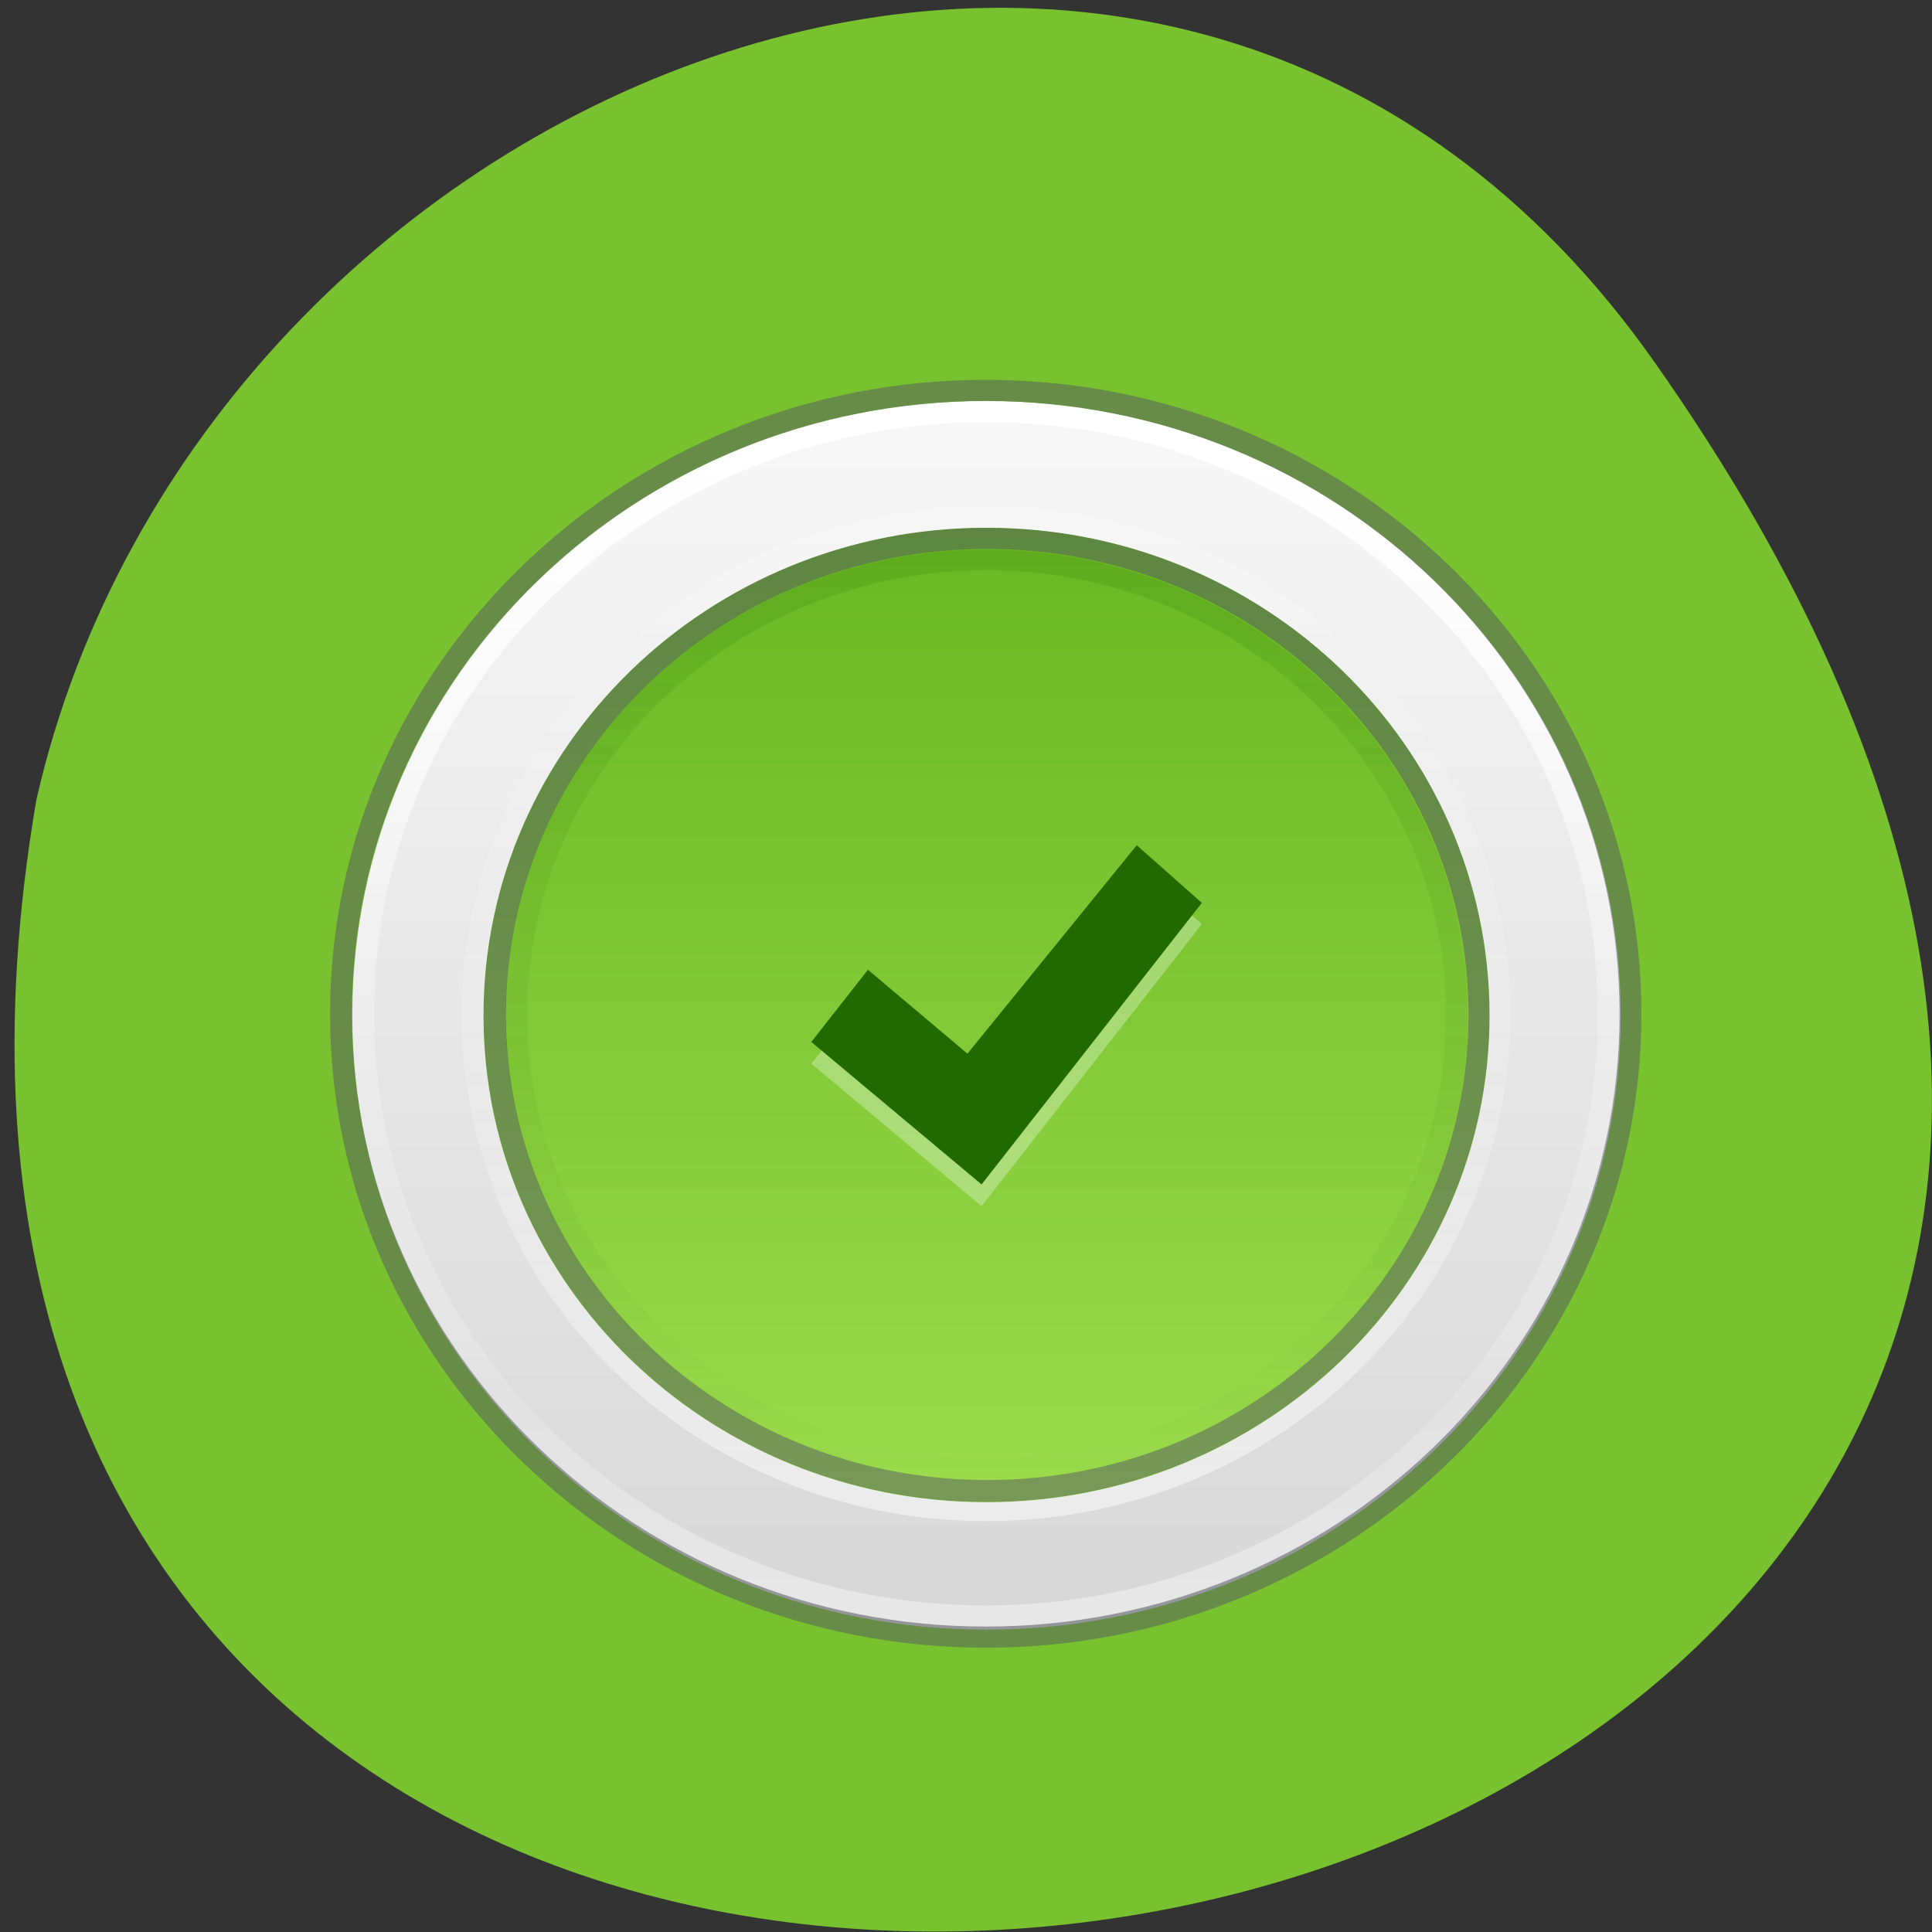 <svg xmlns="http://www.w3.org/2000/svg" xmlns:xlink="http://www.w3.org/1999/xlink" viewBox="0 0 16 16"><rect x="0" y="0" width="16" height="16" fill="#333333" stroke="none"/><defs><g id="9" clip-path="url(#8)"><path d="m 32 24 c 0 4.416 -3.585 7.995 -8 7.995 c -4.418 0 -7.996 -3.579 -7.996 -7.995 c 0 -4.424 3.578 -8 7.996 -8 c 4.418 0 8 3.579 8 8" transform="matrix(0.521 0 0 0.504 -4.329 -3.693)" fill="none" stroke="#545661" stroke-width="0.696"/></g><g id="E" clip-path="url(#D)"><path d="m 31.997 24 c 0 4.415 -3.58 7.998 -7.994 7.998 c -4.422 0 -8 -3.584 -8 -7.998 c 0 -4.423 3.58 -8.01 8 -8.01 c 4.414 0 7.994 3.584 7.994 8.01" transform="matrix(0 0.482 -0.498 0 20.12 -3.167)" fill="none" stroke="url(#C)" stroke-width="0.727"/></g><clipPath id="5"><path d="m 12.336 8.41 c 0 2.227 -1.867 4.03 -4.168 4.03 c -2.301 0 -4.164 -1.805 -4.164 -4.03 c 0 -2.23 1.863 -4.04 4.164 -4.04 c 2.301 0 4.168 1.805 4.168 4.04"/></clipPath><clipPath id="4"><path d="m 4 4 h 9 v 9 h -9"/></clipPath><clipPath id="8"><path d="M 0,0 H16 V16 H0 z"/></clipPath><clipPath id="D"><path d="M 0,0 H16 V16 H0 z"/></clipPath><clipPath id="A"><path d="m 8.168 12.266 c -2.199 0 -3.984 -1.727 -3.984 -3.855 c 0 -2.133 1.785 -3.859 3.984 -3.859 c 2.203 0 3.988 1.727 3.988 3.859 c 0 2.129 -1.785 3.855 -3.988 3.855"/></clipPath><filter id="6" filterUnits="objectBoundingBox" x="0" y="0" width="16" height="16"><feColorMatrix type="matrix" in="SourceGraphic" values="0 0 0 0 1 0 0 0 0 1 0 0 0 0 1 0 0 0 1 0"/></filter><linearGradient id="C" gradientUnits="userSpaceOnUse" x1="16" x2="32"><stop stop-color="#206a00"/><stop offset="1" stop-color="#206a00" stop-opacity="0"/></linearGradient><linearGradient id="3" gradientUnits="userSpaceOnUse" y1="55.06" x2="0" y2="8.837" gradientTransform="matrix(0.181 0 0 0.175 2.373 2.796)"><stop stop-color="#9bdb4c"/><stop offset="1" stop-color="#68b722"/></linearGradient><linearGradient id="1" gradientUnits="userSpaceOnUse" y1="4.671" x2="0" y2="59.62"><stop stop-color="#fff"/><stop offset="0.508" stop-color="#fff" stop-opacity="0.235"/><stop offset="0.835" stop-color="#fff" stop-opacity="0.157"/><stop offset="1" stop-color="#fff" stop-opacity="0.392"/></linearGradient><linearGradient id="0" gradientUnits="userSpaceOnUse" y1="-1.852" x2="0" y2="66.06" gradientTransform="matrix(0.181 0 0 0.175 2.373 2.796)"><stop stop-color="#fafafa"/><stop offset="1" stop-color="#d4d4d4"/></linearGradient><linearGradient id="2" gradientUnits="userSpaceOnUse" y1="56.29" x2="0" y2="7.886"><stop stop-color="#fff" stop-opacity="0.502"/><stop offset="0.508" stop-color="#fff" stop-opacity="0.118"/><stop offset="0.835" stop-color="#fff" stop-opacity="0.079"/><stop offset="1" stop-color="#fff" stop-opacity="0.197"/></linearGradient><mask id="7"><g filter="url(#6)"><path fill-opacity="0.502" d="M 0,0 H16 V16 H0 z"/></g></mask><mask id="B"><g filter="url(#6)"><path fill-opacity="0.149" d="M 0,0 H16 V16 H0 z"/></g></mask></defs><path d="m 13.703 3 c 9.984 14.188 -15.977 18.703 -13.402 3.625 c 1.363 -5.996 9.406 -9.309 13.402 -3.625" fill="#78c230"/><path d="m 8.168 3.324 c -2.902 0 -5.25 2.277 -5.25 5.086 c 0 2.809 2.352 5.086 5.25 5.086 c 2.902 0 5.254 -2.277 5.254 -5.086 c 0 -2.809 -2.352 -5.086 -5.254 -5.086" fill="url(#0)"/><g fill="none" stroke-linejoin="round" stroke-linecap="round"><path d="m 60.5 32.01 c 0 15.725 -12.766 28.487 -28.508 28.487 c -15.742 0 -28.487 -12.762 -28.487 -28.487 c 0 -15.747 12.745 -28.509 28.487 -28.509 c 15.742 0 28.508 12.762 28.508 28.509" transform="matrix(0.181 0 0 0.175 2.373 2.796)" stroke="url(#1)"/><path d="m 55.5 32.01 c 0 -12.985 -10.523 -23.52 -23.505 -23.52 c -12.96 0 -23.484 10.535 -23.484 23.52 c 0 12.963 10.523 23.498 23.484 23.498 c 12.982 0 23.505 -10.535 23.505 -23.498" transform="matrix(0.181 0 0 0.175 2.373 2.796)" stroke="url(#2)"/><path d="m 31.992 2.497 c -16.26 0 -29.5 13.23 -29.5 29.512 c 0 16.259 13.241 29.489 29.5 29.489 c 16.281 0 29.5 -13.23 29.5 -29.489 c 0 -16.281 -13.219 -29.512 -29.5 -29.512" transform="matrix(0.181 0 0 0.175 2.373 2.796)" stroke-opacity="0.502" stroke="#545661"/></g><path d="m 8.168 12.441 c -2.301 0 -4.164 -1.805 -4.164 -4.03 c 0 -2.23 1.863 -4.04 4.164 -4.04 c 2.301 0 4.168 1.805 4.168 4.04 c 0 2.227 -1.867 4.03 -4.168 4.03" fill="url(#3)"/><g clip-path="url(#4)"><g clip-path="url(#5)"><use xlink:href="#9" mask="url(#7)"/></g></g><path d="m 9.414 7.18 l 0.539 0.473 l -1.824 2.336 l -1.41 -1.18 l 0.469 -0.598 l 0.824 0.695" fill="#fff" fill-opacity="0.302"/><path d="m 9.414 7 l 0.539 0.477 l -1.824 2.332 l -1.41 -1.18 l 0.469 -0.598 l 0.824 0.695" fill="#206a00"/><g clip-path="url(#4)"><g clip-path="url(#A)"><use xlink:href="#E" mask="url(#B)"/></g></g></svg>